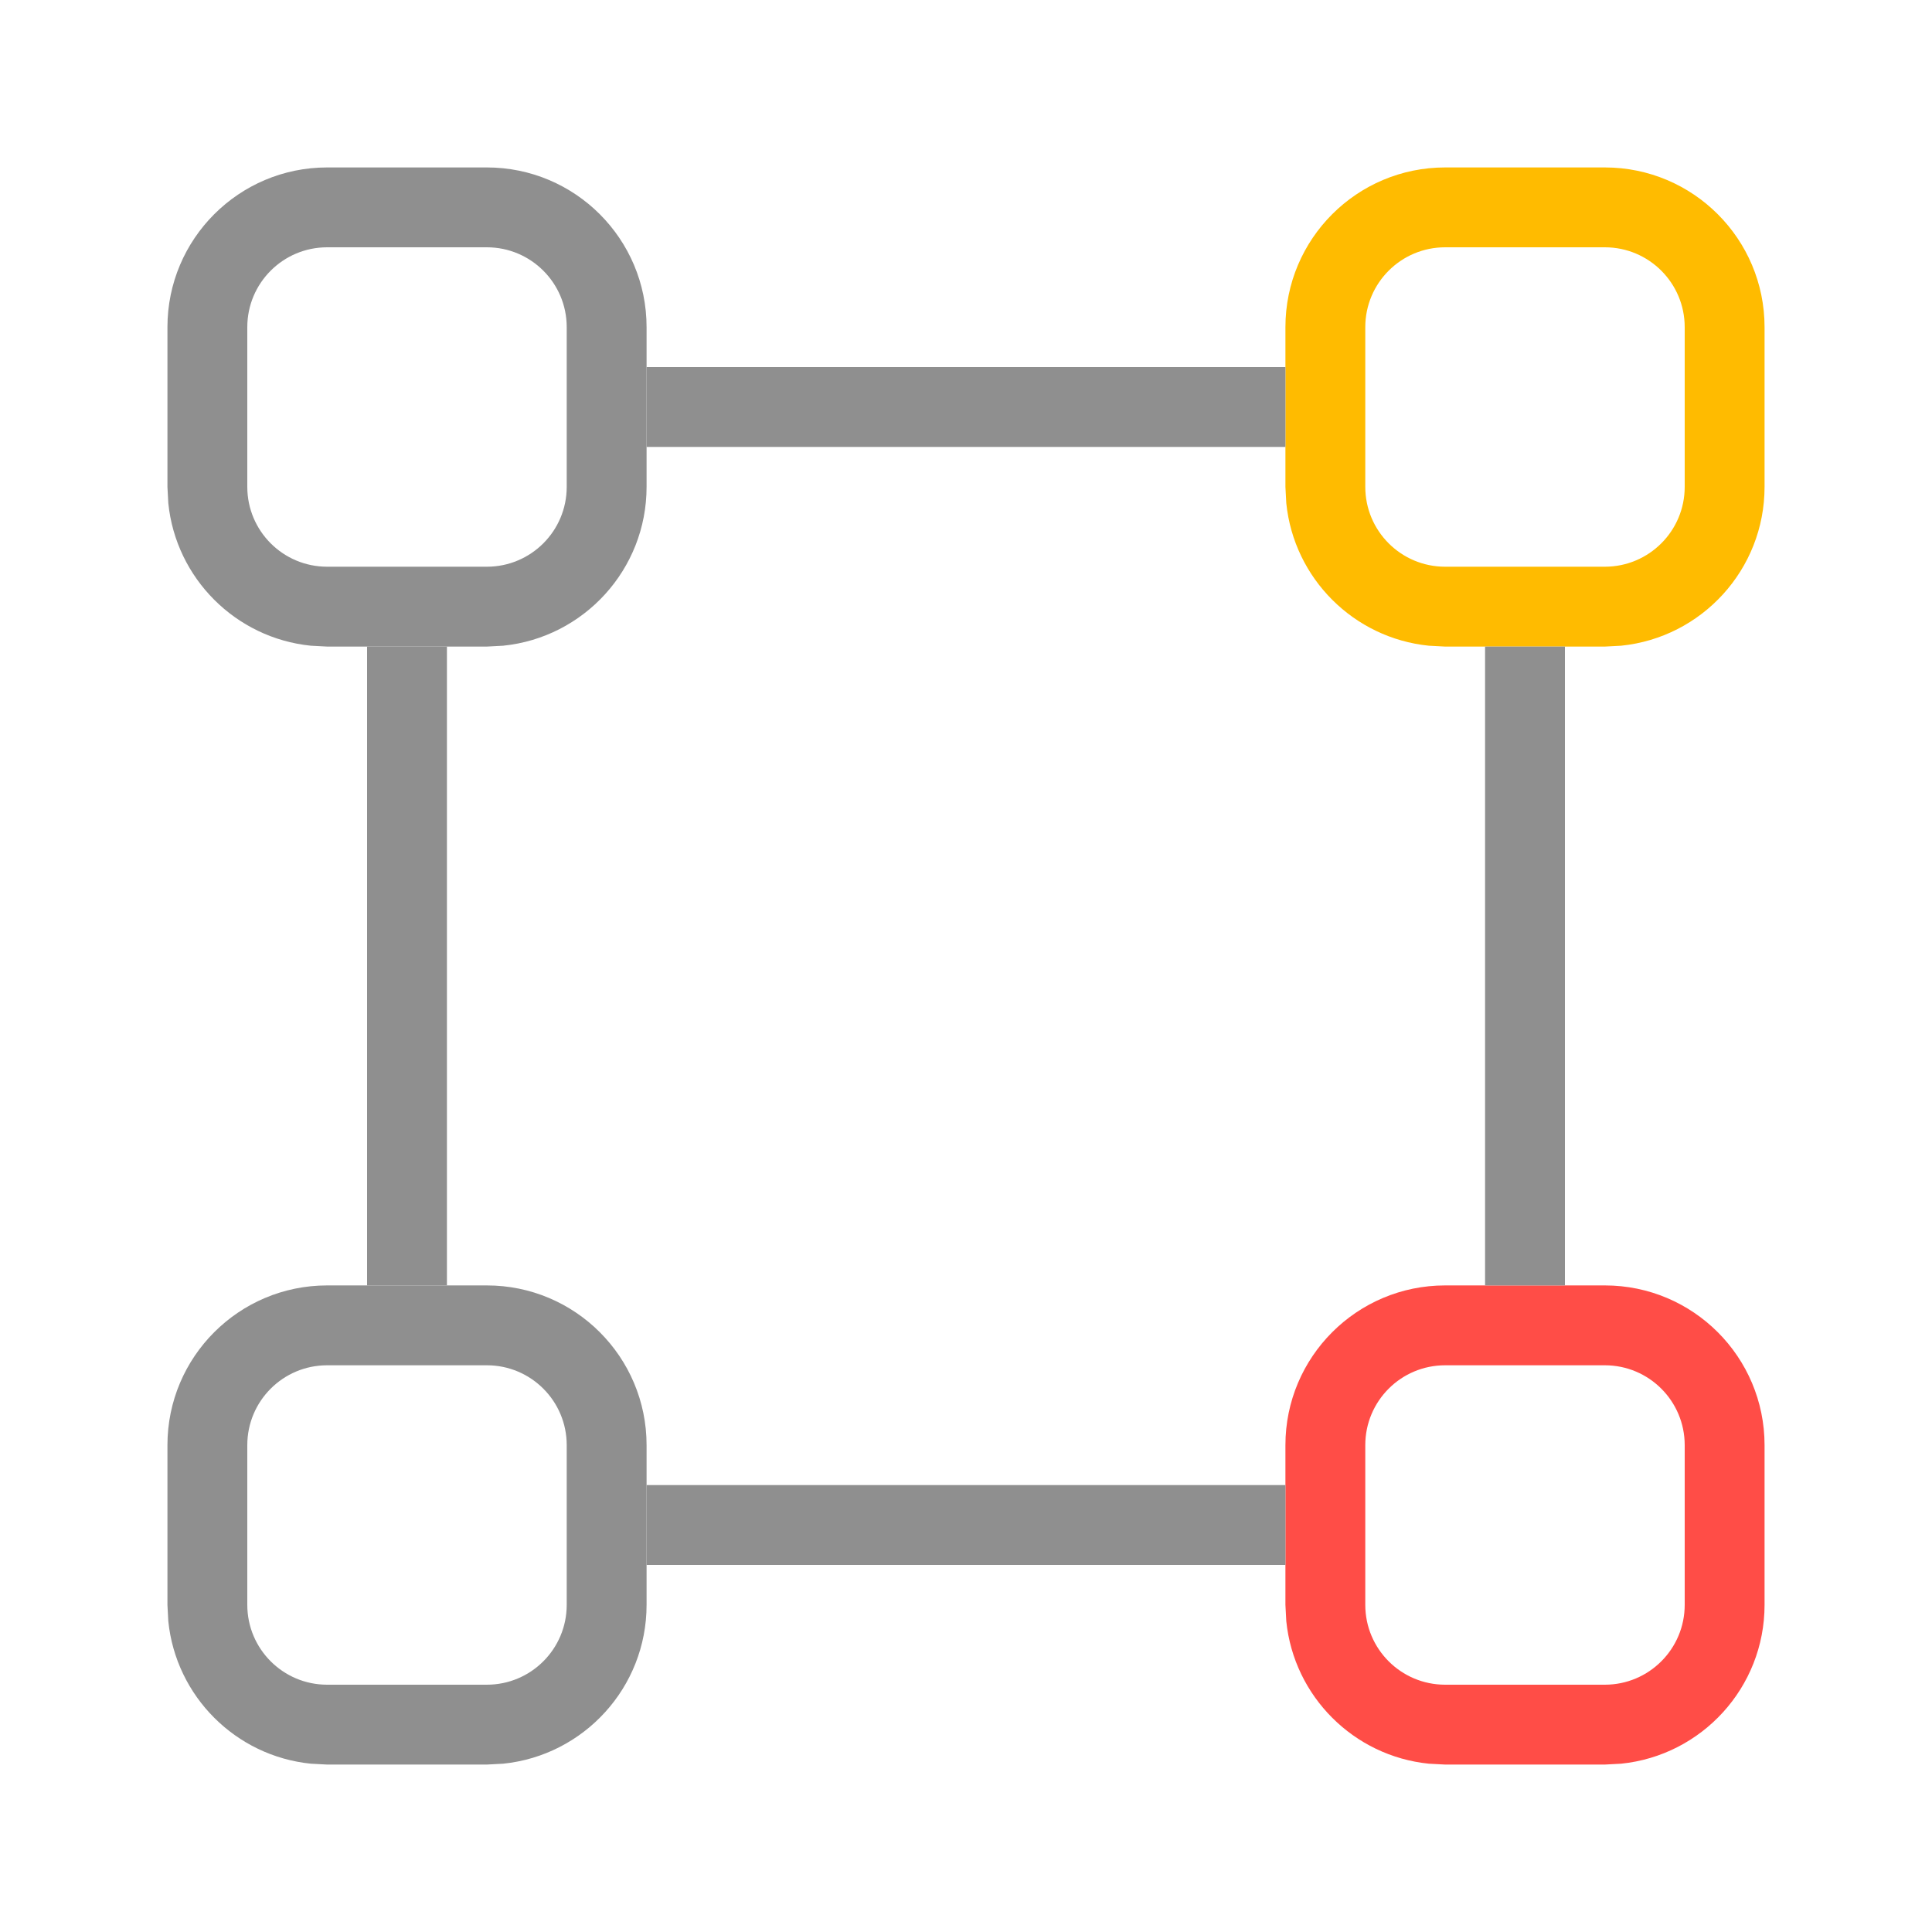 <svg width="150" height="150" viewBox="0 0 150 150" fill="none" xmlns="http://www.w3.org/2000/svg">
<path d="M37.8 44V50.2H25.4V44H37.8ZM44 37.8V25.4C44 21.976 41.224 19.2 37.8 19.2H25.4C21.976 19.2 19.2 21.976 19.2 25.4V37.8C19.2 41.224 21.976 44 25.4 44V50.2L24.135 50.133C18.297 49.542 13.658 44.903 13.067 39.065L13 37.8V25.4C13 18.552 18.552 13 25.4 13H37.8C44.648 13 50.2 18.552 50.2 25.4V37.8C50.2 44.221 45.319 49.499 39.065 50.133L37.8 50.2V44C41.224 44 44 41.224 44 37.8Z" fill="#8F8F8F"/>
<path d="M37.8 130.8V137H25.4V130.8H37.8ZM44 124.6V112.2C44 108.776 41.224 106 37.8 106H25.4C21.976 106 19.2 108.776 19.2 112.2V124.6C19.2 128.024 21.976 130.8 25.4 130.8V137L24.135 136.933C18.297 136.342 13.658 131.703 13.067 125.865L13 124.6V112.2C13 105.352 18.552 99.8 25.4 99.8H37.8C44.648 99.8 50.2 105.352 50.2 112.2V124.6C50.2 131.021 45.319 136.299 39.065 136.933L37.8 137V130.8C41.224 130.8 44 128.024 44 124.6Z" fill="#8F8F8F"/>
<path d="M124.6 130.8V137H112.2V130.8H124.6ZM130.8 124.6V112.2C130.8 108.776 128.024 106 124.6 106H112.2C108.776 106 106 108.776 106 112.2V124.6C106 128.024 108.776 130.8 112.2 130.8V137L110.935 136.933C105.097 136.342 100.458 131.703 99.867 125.865L99.8 124.6V112.2C99.8 105.352 105.352 99.8 112.2 99.8H124.6C131.448 99.8 137 105.352 137 112.2V124.6C137 131.021 132.119 136.299 125.865 136.933L124.6 137V130.8C128.024 130.8 130.8 128.024 130.8 124.6Z" fill="#FF4D47"/>
<path d="M124.6 44V50.2H112.2V44H124.6ZM130.8 37.8V25.4C130.8 21.976 128.024 19.2 124.6 19.2H112.2C108.776 19.2 106 21.976 106 25.4V37.8C106 41.224 108.776 44 112.2 44V50.2L110.935 50.133C105.097 49.542 100.458 44.903 99.867 39.065L99.8 37.8V25.4C99.8 18.552 105.352 13 112.2 13H124.6C131.448 13 137 18.552 137 25.4V37.8C137 44.221 132.119 49.499 125.865 50.133L124.6 50.2V44C128.024 44 130.8 41.224 130.8 37.8Z" fill="#FFBB00"/>
<path d="M99.8 28.5V34.7H50.2V28.5H99.8Z" fill="#8F8F8F"/>
<path d="M99.8 115.3V121.5H50.2V115.3H99.8Z" fill="#8F8F8F"/>
<path d="M34.7 99.8L28.5 99.8L28.5 50.2L34.7 50.2L34.7 99.8Z" fill="#8F8F8F"/>
<path d="M121.5 99.8L115.3 99.8L115.3 50.2L121.5 50.2L121.5 99.8Z" fill="#8F8F8F"/>
</svg>

